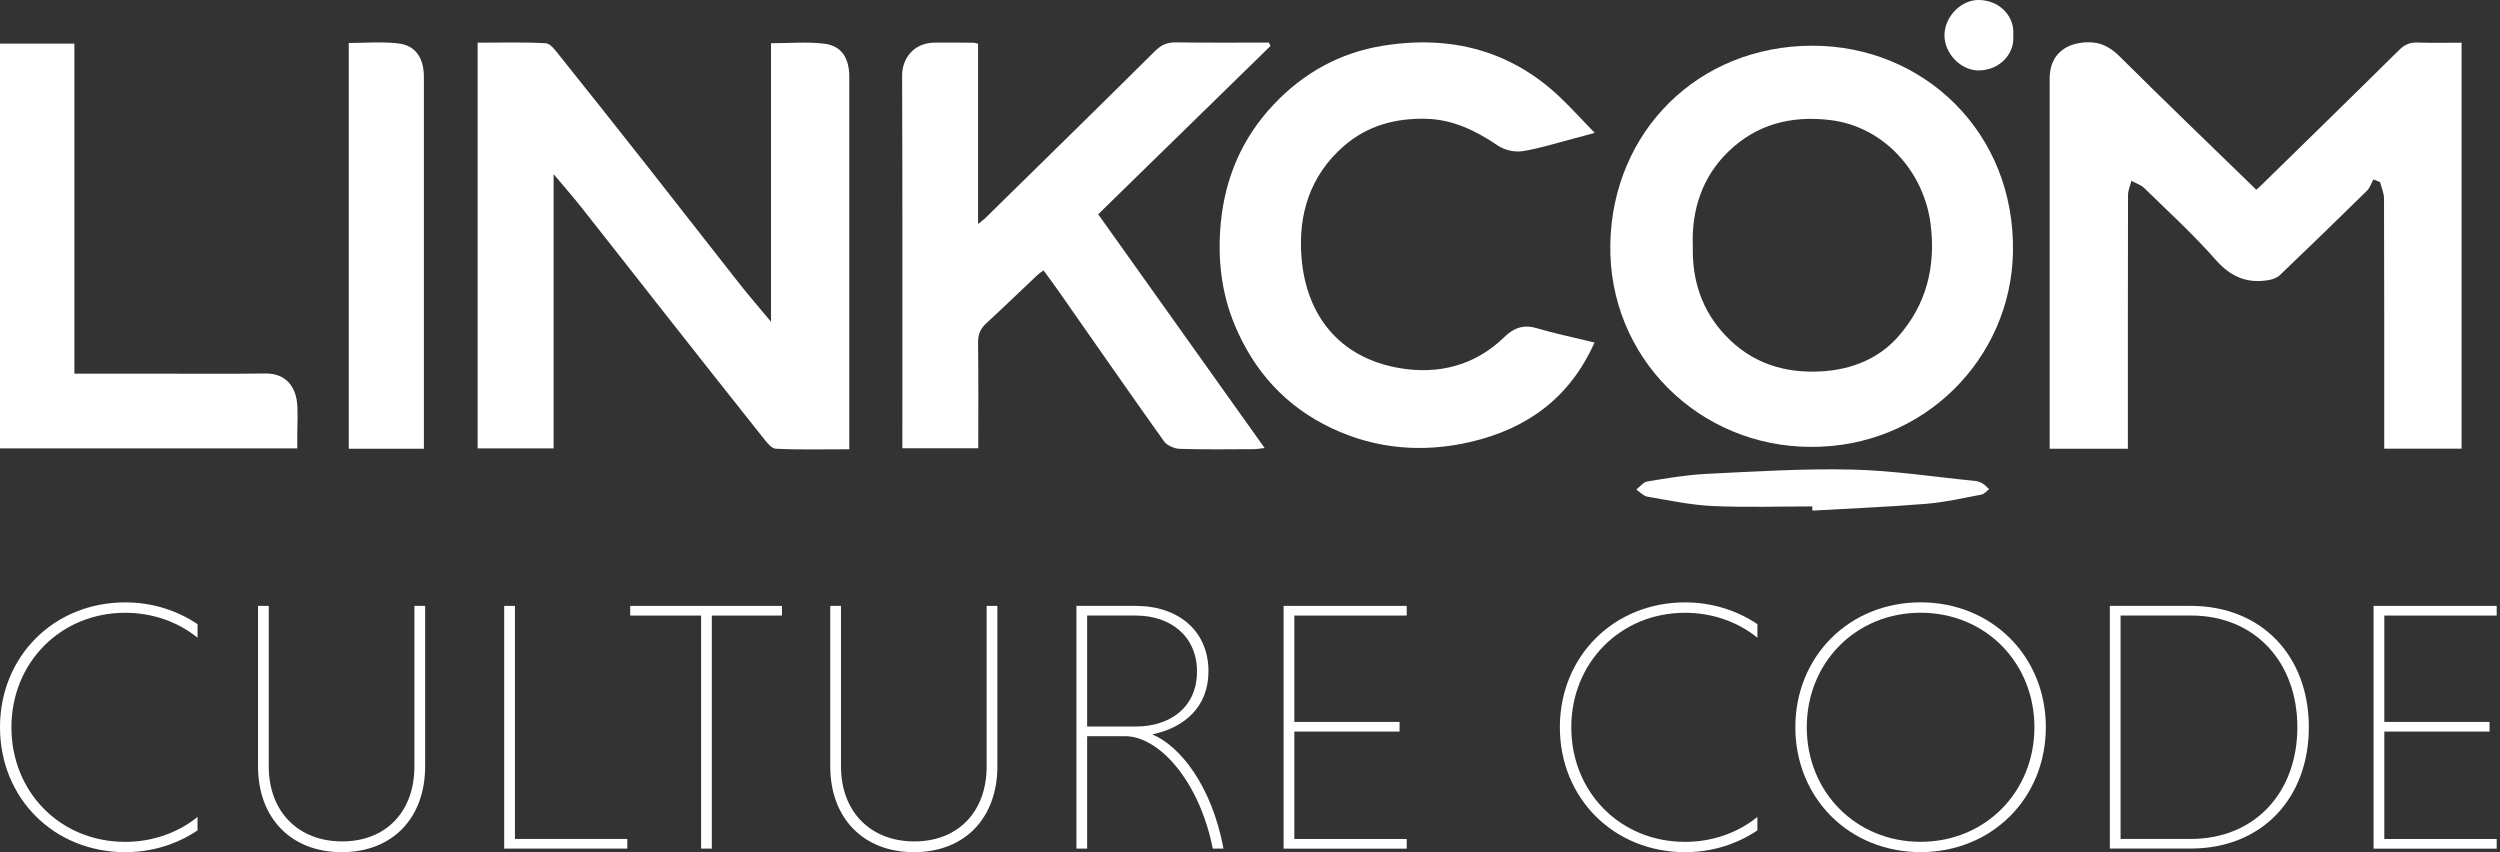 <svg width="531" height="181" viewBox="0 0 531 181" fill="none" xmlns="http://www.w3.org/2000/svg">
<rect x="0" y="0" width="531" height="181" fill="#333333" stroke="none"/>
<path d="M435.347 95.286C435.347 92.141 435.347 89.28 435.347 86.419C435.347 63.163 435.347 39.917 435.347 16.661C435.347 11.98 438.29 9.256 442.984 8.993C446.053 8.825 448.131 9.919 450.262 12.033C459.818 21.542 469.543 30.871 479.237 40.296C479.458 40.106 479.722 39.896 479.964 39.665C489.837 29.998 499.741 20.353 509.561 10.634C510.743 9.466 511.892 8.972 513.538 9.035C516.576 9.151 519.613 9.067 522.841 9.067V95.296H506.408C506.408 94.192 506.408 93.203 506.408 92.225C506.408 75.543 506.429 58.861 506.365 42.179C506.365 41.011 505.817 39.854 505.532 38.687C505.057 38.487 504.593 38.297 504.119 38.097C503.665 38.918 503.37 39.896 502.726 40.527C496.598 46.544 490.438 52.518 484.226 58.45C483.635 59.019 482.686 59.345 481.852 59.492C477.275 60.281 473.804 58.798 470.619 55.19C465.894 49.815 460.567 44.956 455.441 39.949C454.724 39.244 453.637 38.918 452.72 38.413C452.466 39.412 451.992 40.411 451.992 41.411C451.95 58.429 451.96 75.448 451.96 92.467C451.96 93.371 451.96 94.276 451.96 95.307H435.337L435.347 95.286Z" fill="white"/>
<path d="M163.764 68.348V9.182C167.614 9.182 171.422 8.825 175.124 9.288C178.763 9.74 180.388 12.359 180.388 16.335C180.388 33.27 180.388 50.215 180.388 67.149C180.388 75.574 180.388 83.999 180.388 92.435V95.422C175.019 95.422 169.882 95.559 164.766 95.307C163.785 95.254 162.741 93.803 161.95 92.814C155.115 84.231 148.333 75.627 141.551 67.012C135.539 59.376 129.558 51.719 123.535 44.103C121.742 41.831 119.833 39.665 117.586 36.982V95.233H101.448V9.067C106.342 9.067 111.142 8.919 115.92 9.182C116.911 9.235 117.945 10.687 118.736 11.665C125.065 19.575 131.372 27.516 137.638 35.478C144.167 43.767 150.622 52.097 157.151 60.375C159.155 62.921 161.286 65.361 163.754 68.327L163.764 68.348Z" fill="white"/>
<path d="M384.602 94.918C360.859 94.876 341.557 75.9 342.032 51.771C342.496 28.01 360.596 9.719 384.961 9.708C408.482 9.698 428.059 28.042 427.553 53.623C427.11 76.132 408.672 95.054 384.613 94.918H384.602ZM359.562 52.139C359.34 59.555 361.492 65.939 366.45 71.22C372.019 77.131 379.033 79.371 387.06 78.867C393.399 78.467 399.063 76.153 403.177 71.493C409.105 64.782 411.183 56.788 410.075 47.711C408.725 36.604 400.234 26.843 388.632 25.486C380.267 24.508 373.021 26.475 367.104 32.197C361.524 37.603 359.288 44.598 359.551 52.139H359.562Z" fill="white"/>
<path d="M269.853 9.761C257.681 21.647 245.509 33.543 233.253 45.513C244.992 61.995 256.679 78.404 268.609 95.16C267.543 95.275 266.932 95.402 266.32 95.402C261.078 95.412 255.825 95.507 250.583 95.338C249.433 95.296 247.882 94.634 247.239 93.74C239.634 83.074 232.177 72.314 224.667 61.585C223.718 60.228 222.726 58.903 221.65 57.43C221.218 57.756 220.733 58.051 220.332 58.43C216.724 61.827 213.159 65.287 209.51 68.643C208.234 69.81 207.717 71.041 207.738 72.798C207.843 80.203 207.78 87.618 207.78 95.212H191.663V92.635C191.663 67.097 191.705 41.558 191.61 16.02C191.6 12.527 194.005 9.098 198.456 9.056C201.251 9.035 204.036 9.056 206.831 9.077C207.063 9.077 207.295 9.193 207.738 9.298V47.575C208.508 46.944 208.961 46.649 209.331 46.27C221.365 34.458 233.422 22.657 245.393 10.781C246.712 9.477 247.988 8.983 249.813 9.004C256.384 9.098 262.945 9.046 269.516 9.046C269.621 9.277 269.727 9.509 269.843 9.74L269.853 9.761Z" fill="white"/>
<path d="M338.677 72.745C333.425 84.546 324.301 91.068 312.424 93.845C302.319 96.211 292.31 95.422 282.848 90.952C273.113 86.356 266.341 78.888 262.217 68.937C259.337 61.964 258.599 54.674 259.295 47.353C260.202 37.824 263.799 29.314 270.539 22.183C276.91 15.441 284.662 11.191 293.649 9.729C308.11 7.373 321.168 10.676 331.895 21.173C334.163 23.393 336.304 25.728 338.709 28.221C337.253 28.62 335.713 29.062 334.174 29.451C330.566 30.387 327.001 31.544 323.341 32.112C321.695 32.365 319.544 31.87 318.162 30.934C313.532 27.779 308.595 25.381 303.005 25.233C296.56 25.055 290.474 26.611 285.422 31.029C278.218 37.319 275.718 45.565 276.435 54.632C277.395 66.855 284.378 76.005 297.309 78.193C305.494 79.582 313.289 77.678 319.533 71.577C321.432 69.726 323.51 68.864 326.305 69.684C330.345 70.873 334.479 71.725 338.677 72.745Z" fill="white"/>
<path d="M15.8 79.361C21.591 79.361 26.907 79.361 32.223 79.361C40.261 79.361 48.298 79.445 56.325 79.329C60.977 79.266 62.77 82.443 63.086 85.493C63.318 87.744 63.139 90.037 63.139 92.309C63.139 93.224 63.139 94.139 63.139 95.233H0V9.266H15.8V79.361Z" fill="white"/>
<path d="M90.035 95.317H74.077V9.13C77.547 9.13 81.102 8.814 84.561 9.214C88.253 9.635 90.035 12.296 90.035 16.366C90.035 36.33 90.035 56.284 90.035 76.248V95.328V95.317Z" fill="white"/>
<path d="M384.929 107.561C377.852 107.561 370.764 107.803 363.707 107.477C359.087 107.256 354.489 106.277 349.9 105.489C349.056 105.341 348.329 104.5 347.548 103.974C348.329 103.385 349.046 102.407 349.911 102.259C354.014 101.586 358.138 100.871 362.283 100.661C372.62 100.156 382.978 99.504 393.304 99.735C402.038 99.935 410.74 101.281 419.452 102.144C420.011 102.196 420.602 102.386 421.087 102.68C421.614 102.996 422.026 103.49 422.49 103.9C421.941 104.3 421.446 104.942 420.844 105.057C416.942 105.794 413.039 106.688 409.094 107.014C401.057 107.666 392.998 107.992 384.95 108.455C384.95 108.16 384.94 107.866 384.929 107.571V107.561Z" fill="white"/>
<path d="M427.605 7.468C427.985 11.107 425.127 14.715 420.591 14.957C416.594 15.168 412.912 11.349 413.007 7.363C413.102 3.419 416.657 -0.189 420.57 5.47087e-05C425.085 0.221 427.975 3.808 427.605 7.468Z" fill="white"/>
<path d="M41.959 176.372C37.698 179.254 32.382 181 26.601 181C11.476 181 0 169.556 0 154.473C0 139.389 11.476 127.945 26.601 127.945C32.382 127.945 37.698 129.691 41.959 132.573V135.455C37.856 132.121 32.455 130.154 26.601 130.154C12.847 130.154 2.426 140.767 2.426 154.483C2.426 168.199 12.763 178.812 26.601 178.812C32.455 178.812 37.856 176.845 41.959 173.511V176.393V176.372Z" fill="white"/>
<path d="M90.299 128.692V162.803C90.299 173.648 83.454 181 72.59 181C61.725 181 54.806 173.648 54.806 162.803V128.692H57.084V162.803C57.084 172.354 63.318 178.717 72.663 178.717C82.009 178.717 88.021 172.354 88.021 162.803V128.692H90.299Z" fill="white"/>
<path d="M107.091 180.243V128.692H109.37V178.192H133.239V180.243H107.091Z" fill="white"/>
<path d="M133.851 130.743V128.692H166.085V130.743H151.191V180.243H148.913V130.743H133.851Z" fill="white"/>
<path d="M211.841 128.692V162.803C211.841 173.648 204.995 181 194.131 181C183.267 181 176.348 173.648 176.348 162.803V128.692H178.626V162.803C178.626 172.354 184.86 178.717 194.205 178.717C203.55 178.717 209.562 172.354 209.562 162.803V128.692H211.841Z" fill="white"/>
<path d="M228.633 128.692H241.248C250.372 128.692 256.679 134.078 256.679 142.566C256.679 150.15 251.585 154.546 244.75 155.987C250.604 158.417 257.365 166.832 259.875 180.243H257.597C254.707 165.769 246.121 156.366 238.97 156.366H230.911V180.243H228.633V128.692ZM241.248 130.743H230.911V154.315H241.248C248.621 154.315 254.243 150.15 254.243 142.639C254.243 135.129 248.621 130.743 241.248 130.743Z" fill="white"/>
<path d="M272.638 128.692H298.786V130.743H274.916V153.337H297.267V155.388H274.916V178.202H298.786V180.253H272.638V128.692Z" fill="white"/>
<path d="M373.274 176.372C369.013 179.254 363.697 181 357.916 181C342.791 181 331.315 169.556 331.315 154.473C331.315 139.389 342.791 127.945 357.916 127.945C363.697 127.945 369.013 129.691 373.274 132.573V135.455C369.171 132.121 363.77 130.154 357.916 130.154C344.162 130.154 333.741 140.767 333.741 154.483C333.741 168.199 344.078 178.812 357.916 178.812C363.77 178.812 369.171 176.845 373.274 173.511V176.393V176.372Z" fill="white"/>
<path d="M407.934 127.935C423.059 127.935 434.535 139.379 434.535 154.462C434.535 169.545 423.059 180.989 407.934 180.989C392.808 180.989 381.332 169.545 381.332 154.462C381.332 139.379 392.808 127.935 407.934 127.935ZM407.934 178.801C421.688 178.801 432.109 168.188 432.109 154.472C432.109 140.757 421.699 130.144 407.934 130.144C394.169 130.144 383.758 140.757 383.758 154.472C383.758 168.188 394.169 178.801 407.934 178.801Z" fill="white"/>
<path d="M448.131 128.692H465.314C480.439 128.692 490.396 139.379 490.396 154.462C490.396 169.545 480.439 180.232 465.314 180.232H448.131V128.681V128.692ZM450.41 178.191H465.303C479.057 178.191 487.96 168.188 487.96 154.462C487.96 140.736 479.068 130.733 465.303 130.733H450.41V178.191Z" fill="white"/>
<path d="M504.15 128.692H530.298V130.743H506.429V153.337H528.779V155.388H506.429V178.202H530.298V180.253H504.15V128.692Z" fill="white"/>
</svg>
